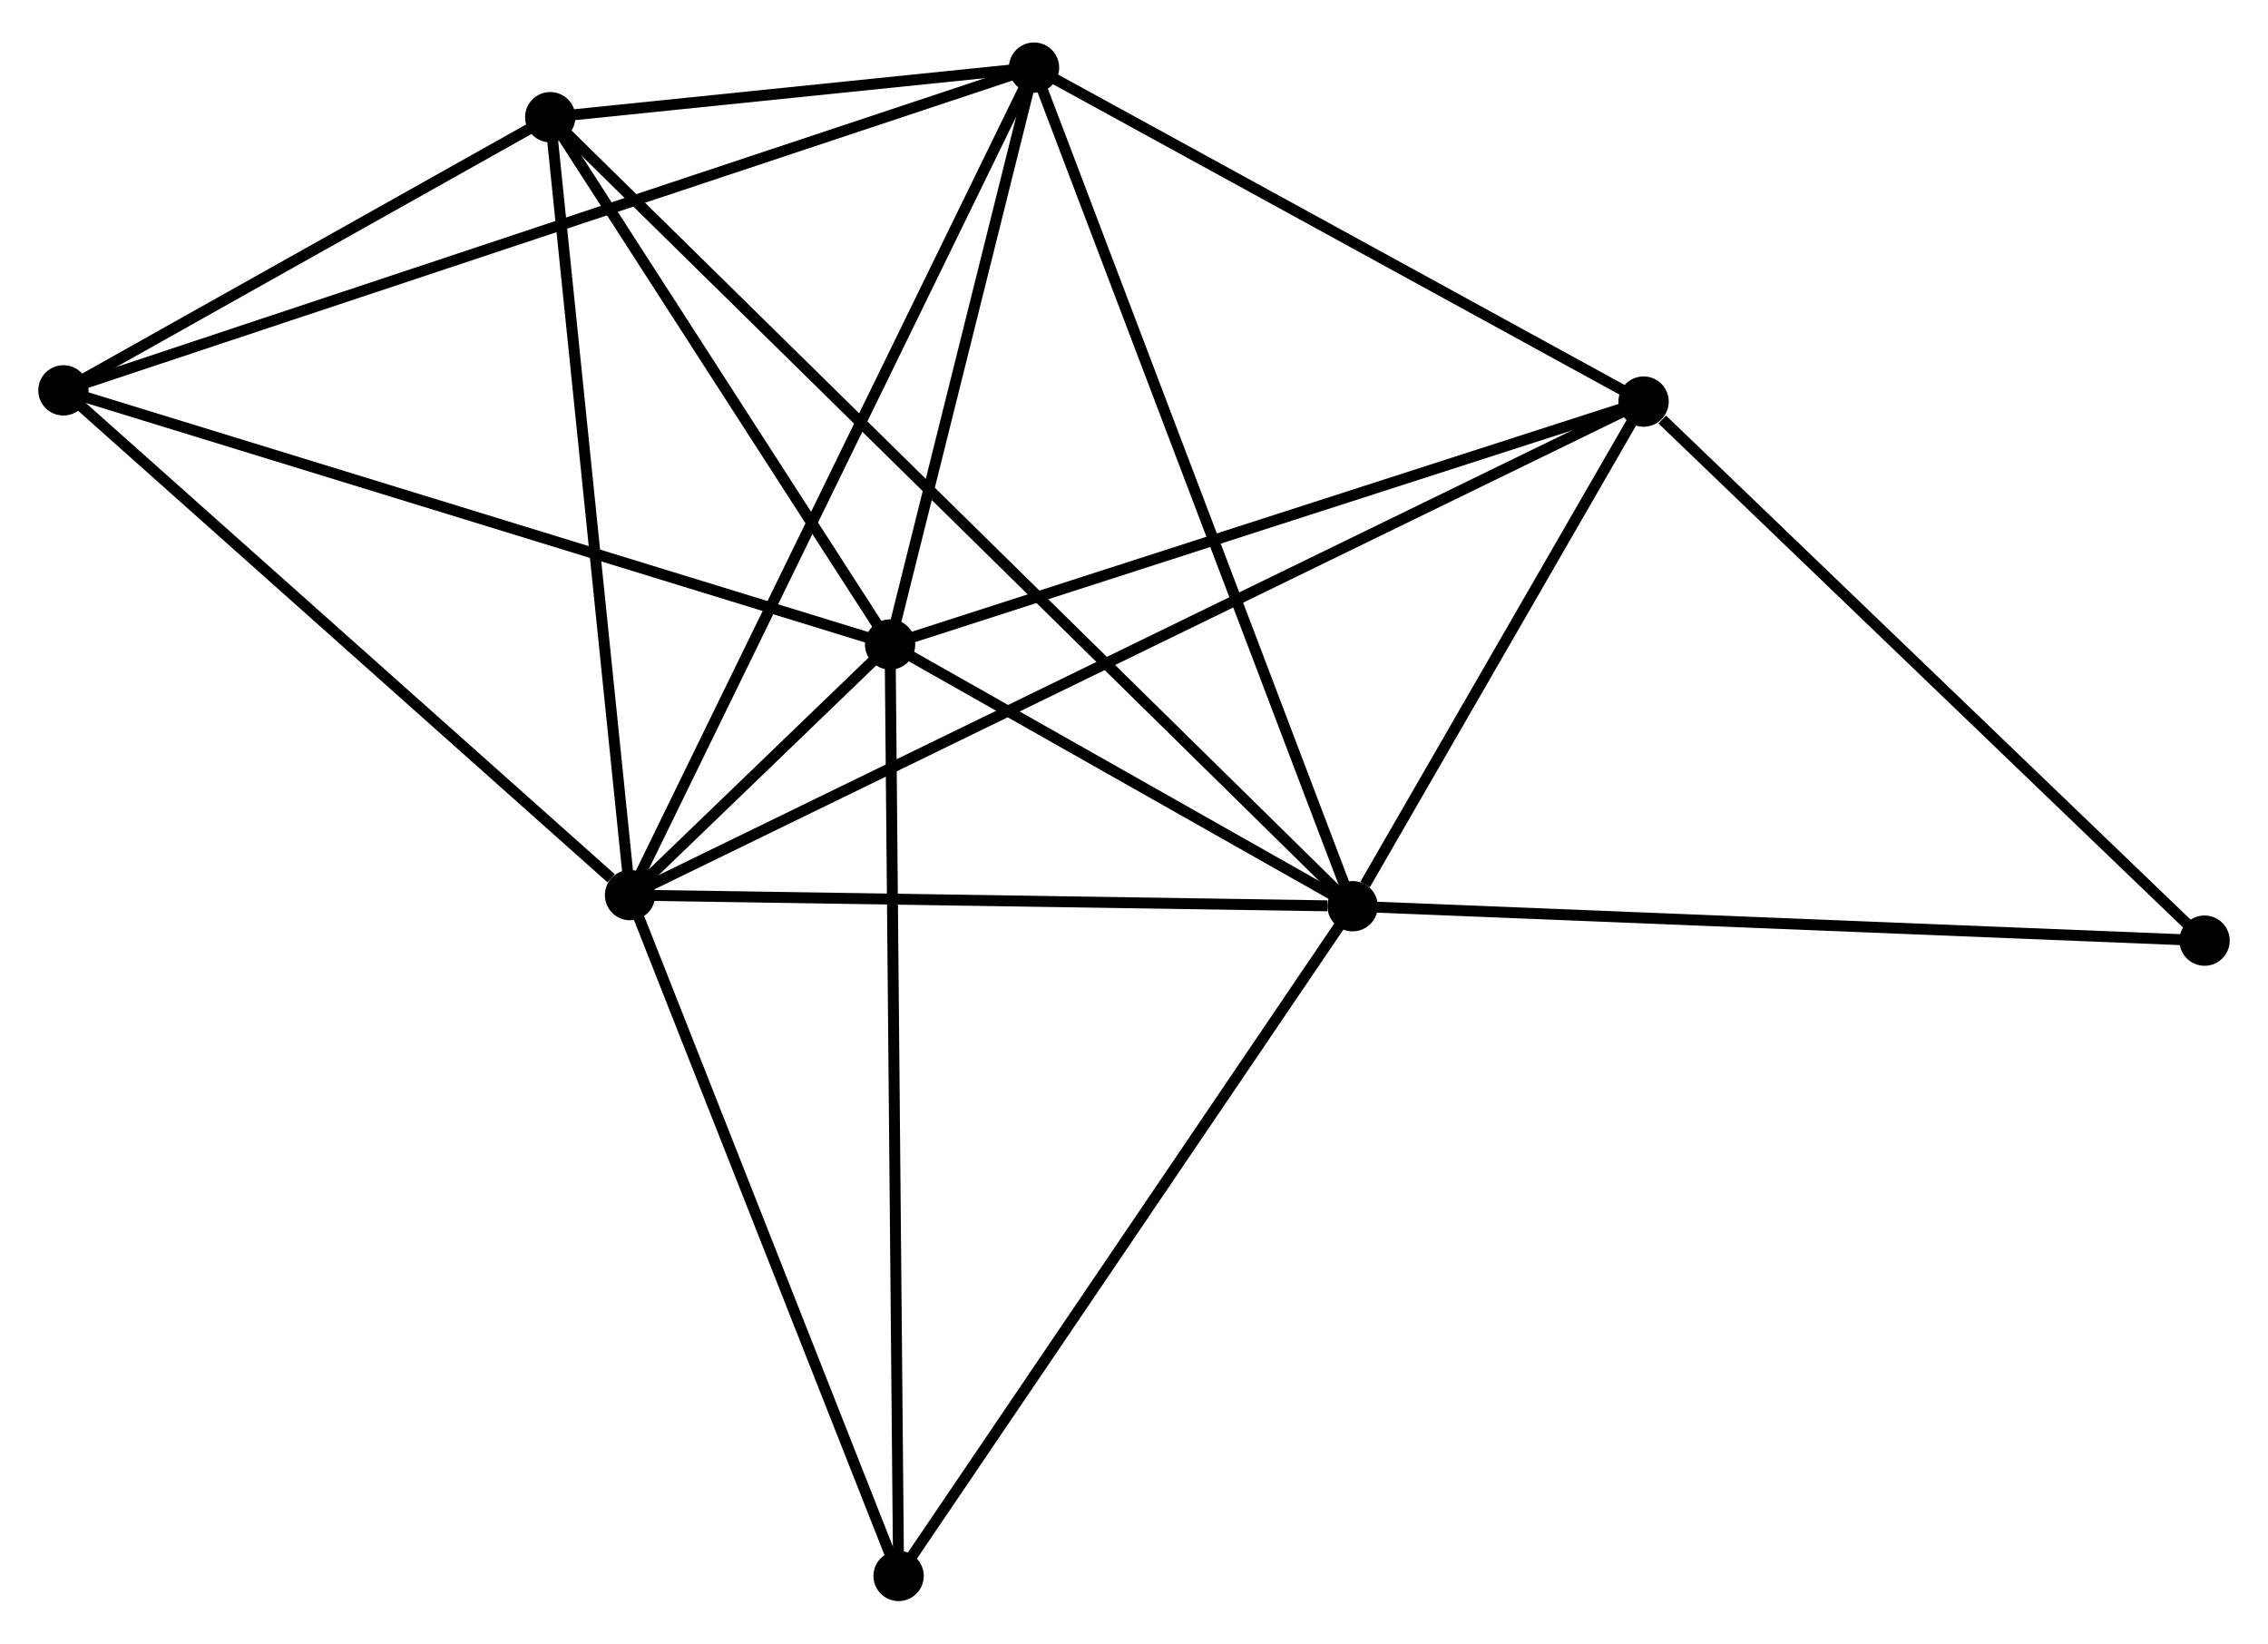 <?xml version="1.0" encoding="UTF-8" standalone="no"?>
<!DOCTYPE svg PUBLIC "-//W3C//DTD SVG 1.1//EN"
 "http://www.w3.org/Graphics/SVG/1.1/DTD/svg11.dtd">
<!-- Generated by graphviz version 2.36.0 (20140111.2315)
 -->
<!-- Title: %3 Pages: 1 -->
<svg width="207pt" height="150pt"
 viewBox="0.00 0.00 207.41 149.53" xmlns="http://www.w3.org/2000/svg" xmlns:xlink="http://www.w3.org/1999/xlink">
<g id="graph0" class="graph" transform="scale(1 1) rotate(0) translate(4 145.525)">
<title>%3</title>
<!-- 0 -->
<g id="node1" class="node"><title>0</title>
<ellipse fill="black" stroke="black" cx="53.617" cy="-64.057" rx="1.8" ry="1.8"/>
</g>
<!-- 1 -->
<g id="node2" class="node"><title>1</title>
<ellipse fill="black" stroke="black" cx="77.4" cy="-86.978" rx="1.8" ry="1.8"/>
</g>
<!-- 0&#45;&#45;1 -->
<g id="edge1" class="edge"><title>0&#45;&#45;1</title>
<path fill="none" stroke="black" d="M55.177,-65.561C59.476,-69.704 71.46,-81.254 75.803,-85.439"/>
</g>
<!-- 2 -->
<g id="node3" class="node"><title>2</title>
<ellipse fill="black" stroke="black" cx="119.696" cy="-63.043" rx="1.8" ry="1.8"/>
</g>
<!-- 0&#45;&#45;2 -->
<g id="edge2" class="edge"><title>0&#45;&#45;2</title>
<path fill="none" stroke="black" d="M55.523,-64.028C65.003,-63.883 107.026,-63.238 117.383,-63.079"/>
</g>
<!-- 3 -->
<g id="node4" class="node"><title>3</title>
<ellipse fill="black" stroke="black" cx="90.562" cy="-139.725" rx="1.8" ry="1.8"/>
</g>
<!-- 0&#45;&#45;3 -->
<g id="edge3" class="edge"><title>0&#45;&#45;3</title>
<path fill="none" stroke="black" d="M54.53,-65.928C59.642,-76.397 84.653,-127.623 89.681,-137.92"/>
</g>
<!-- 4 -->
<g id="node5" class="node"><title>4</title>
<ellipse fill="black" stroke="black" cx="146.307" cy="-109.187" rx="1.8" ry="1.8"/>
</g>
<!-- 0&#45;&#45;4 -->
<g id="edge4" class="edge"><title>0&#45;&#45;4</title>
<path fill="none" stroke="black" d="M55.553,-65C67.72,-70.924 133.47,-102.937 144.681,-108.396"/>
</g>
<!-- 5 -->
<g id="node6" class="node"><title>5</title>
<ellipse fill="black" stroke="black" cx="46.32" cy="-135.192" rx="1.8" ry="1.8"/>
</g>
<!-- 0&#45;&#45;5 -->
<g id="edge5" class="edge"><title>0&#45;&#45;5</title>
<path fill="none" stroke="black" d="M53.406,-66.11C52.341,-76.497 47.552,-123.179 46.517,-133.267"/>
</g>
<!-- 6 -->
<g id="node7" class="node"><title>6</title>
<ellipse fill="black" stroke="black" cx="1.8" cy="-110.213" rx="1.8" ry="1.8"/>
</g>
<!-- 0&#45;&#45;6 -->
<g id="edge6" class="edge"><title>0&#45;&#45;6</title>
<path fill="none" stroke="black" d="M51.893,-65.593C43.885,-72.726 10.407,-102.547 3.179,-108.985"/>
</g>
<!-- 7 -->
<g id="node8" class="node"><title>7</title>
<ellipse fill="black" stroke="black" cx="78.178" cy="-1.8" rx="1.8" ry="1.8"/>
</g>
<!-- 0&#45;&#45;7 -->
<g id="edge7" class="edge"><title>0&#45;&#45;7</title>
<path fill="none" stroke="black" d="M54.325,-62.261C57.912,-53.17 74.03,-12.314 77.513,-3.485"/>
</g>
<!-- 1&#45;&#45;2 -->
<g id="edge8" class="edge"><title>1&#45;&#45;2</title>
<path fill="none" stroke="black" d="M79.217,-85.95C86.175,-82.013 111.069,-67.925 117.933,-64.041"/>
</g>
<!-- 1&#45;&#45;3 -->
<g id="edge9" class="edge"><title>1&#45;&#45;3</title>
<path fill="none" stroke="black" d="M77.838,-88.733C79.836,-96.742 88.079,-129.776 90.109,-137.909"/>
</g>
<!-- 1&#45;&#45;4 -->
<g id="edge10" class="edge"><title>1&#45;&#45;4</title>
<path fill="none" stroke="black" d="M79.388,-87.619C89.45,-90.862 134.67,-105.437 144.441,-108.586"/>
</g>
<!-- 1&#45;&#45;5 -->
<g id="edge11" class="edge"><title>1&#45;&#45;5</title>
<path fill="none" stroke="black" d="M76.366,-88.582C71.647,-95.903 52.182,-126.098 47.39,-133.533"/>
</g>
<!-- 1&#45;&#45;6 -->
<g id="edge12" class="edge"><title>1&#45;&#45;6</title>
<path fill="none" stroke="black" d="M75.531,-87.553C65.072,-90.767 13.892,-106.497 3.603,-109.659"/>
</g>
<!-- 1&#45;&#45;7 -->
<g id="edge13" class="edge"><title>1&#45;&#45;7</title>
<path fill="none" stroke="black" d="M77.419,-84.873C77.527,-73.088 78.053,-15.424 78.159,-3.832"/>
</g>
<!-- 2&#45;&#45;3 -->
<g id="edge14" class="edge"><title>2&#45;&#45;3</title>
<path fill="none" stroke="black" d="M118.976,-64.939C114.945,-75.548 95.222,-127.461 91.257,-137.896"/>
</g>
<!-- 2&#45;&#45;4 -->
<g id="edge15" class="edge"><title>2&#45;&#45;4</title>
<path fill="none" stroke="black" d="M120.84,-65.026C125.217,-72.616 140.879,-99.775 145.197,-107.263"/>
</g>
<!-- 2&#45;&#45;5 -->
<g id="edge16" class="edge"><title>2&#45;&#45;5</title>
<path fill="none" stroke="black" d="M118.164,-64.55C108.615,-73.94 57.368,-124.328 47.844,-133.694"/>
</g>
<!-- 2&#45;&#45;7 -->
<g id="edge17" class="edge"><title>2&#45;&#45;7</title>
<path fill="none" stroke="black" d="M118.67,-61.529C112.976,-53.13 85.306,-12.314 79.321,-3.486"/>
</g>
<!-- 8 -->
<g id="node9" class="node"><title>8</title>
<ellipse fill="black" stroke="black" cx="197.609" cy="-59.895" rx="1.8" ry="1.8"/>
</g>
<!-- 2&#45;&#45;8 -->
<g id="edge18" class="edge"><title>2&#45;&#45;8</title>
<path fill="none" stroke="black" d="M121.622,-62.965C132.402,-62.53 185.148,-60.399 195.751,-59.971"/>
</g>
<!-- 3&#45;&#45;4 -->
<g id="edge19" class="edge"><title>3&#45;&#45;4</title>
<path fill="none" stroke="black" d="M92.417,-138.709C100.88,-134.073 135.792,-114.947 144.388,-110.238"/>
</g>
<!-- 3&#45;&#45;5 -->
<g id="edge20" class="edge"><title>3&#45;&#45;5</title>
<path fill="none" stroke="black" d="M88.661,-139.53C81.384,-138.785 55.344,-136.117 48.164,-135.381"/>
</g>
<!-- 3&#45;&#45;6 -->
<g id="edge21" class="edge"><title>3&#45;&#45;6</title>
<path fill="none" stroke="black" d="M88.708,-139.109C77.157,-135.268 15.165,-114.657 3.644,-110.826"/>
</g>
<!-- 4&#45;&#45;8 -->
<g id="edge22" class="edge"><title>4&#45;&#45;8</title>
<path fill="none" stroke="black" d="M148.014,-107.547C155.942,-99.93 189.088,-68.083 196.244,-61.208"/>
</g>
<!-- 5&#45;&#45;6 -->
<g id="edge23" class="edge"><title>5&#45;&#45;6</title>
<path fill="none" stroke="black" d="M44.407,-134.119C37.084,-130.01 10.881,-115.308 3.656,-111.255"/>
</g>
</g>
</svg>
